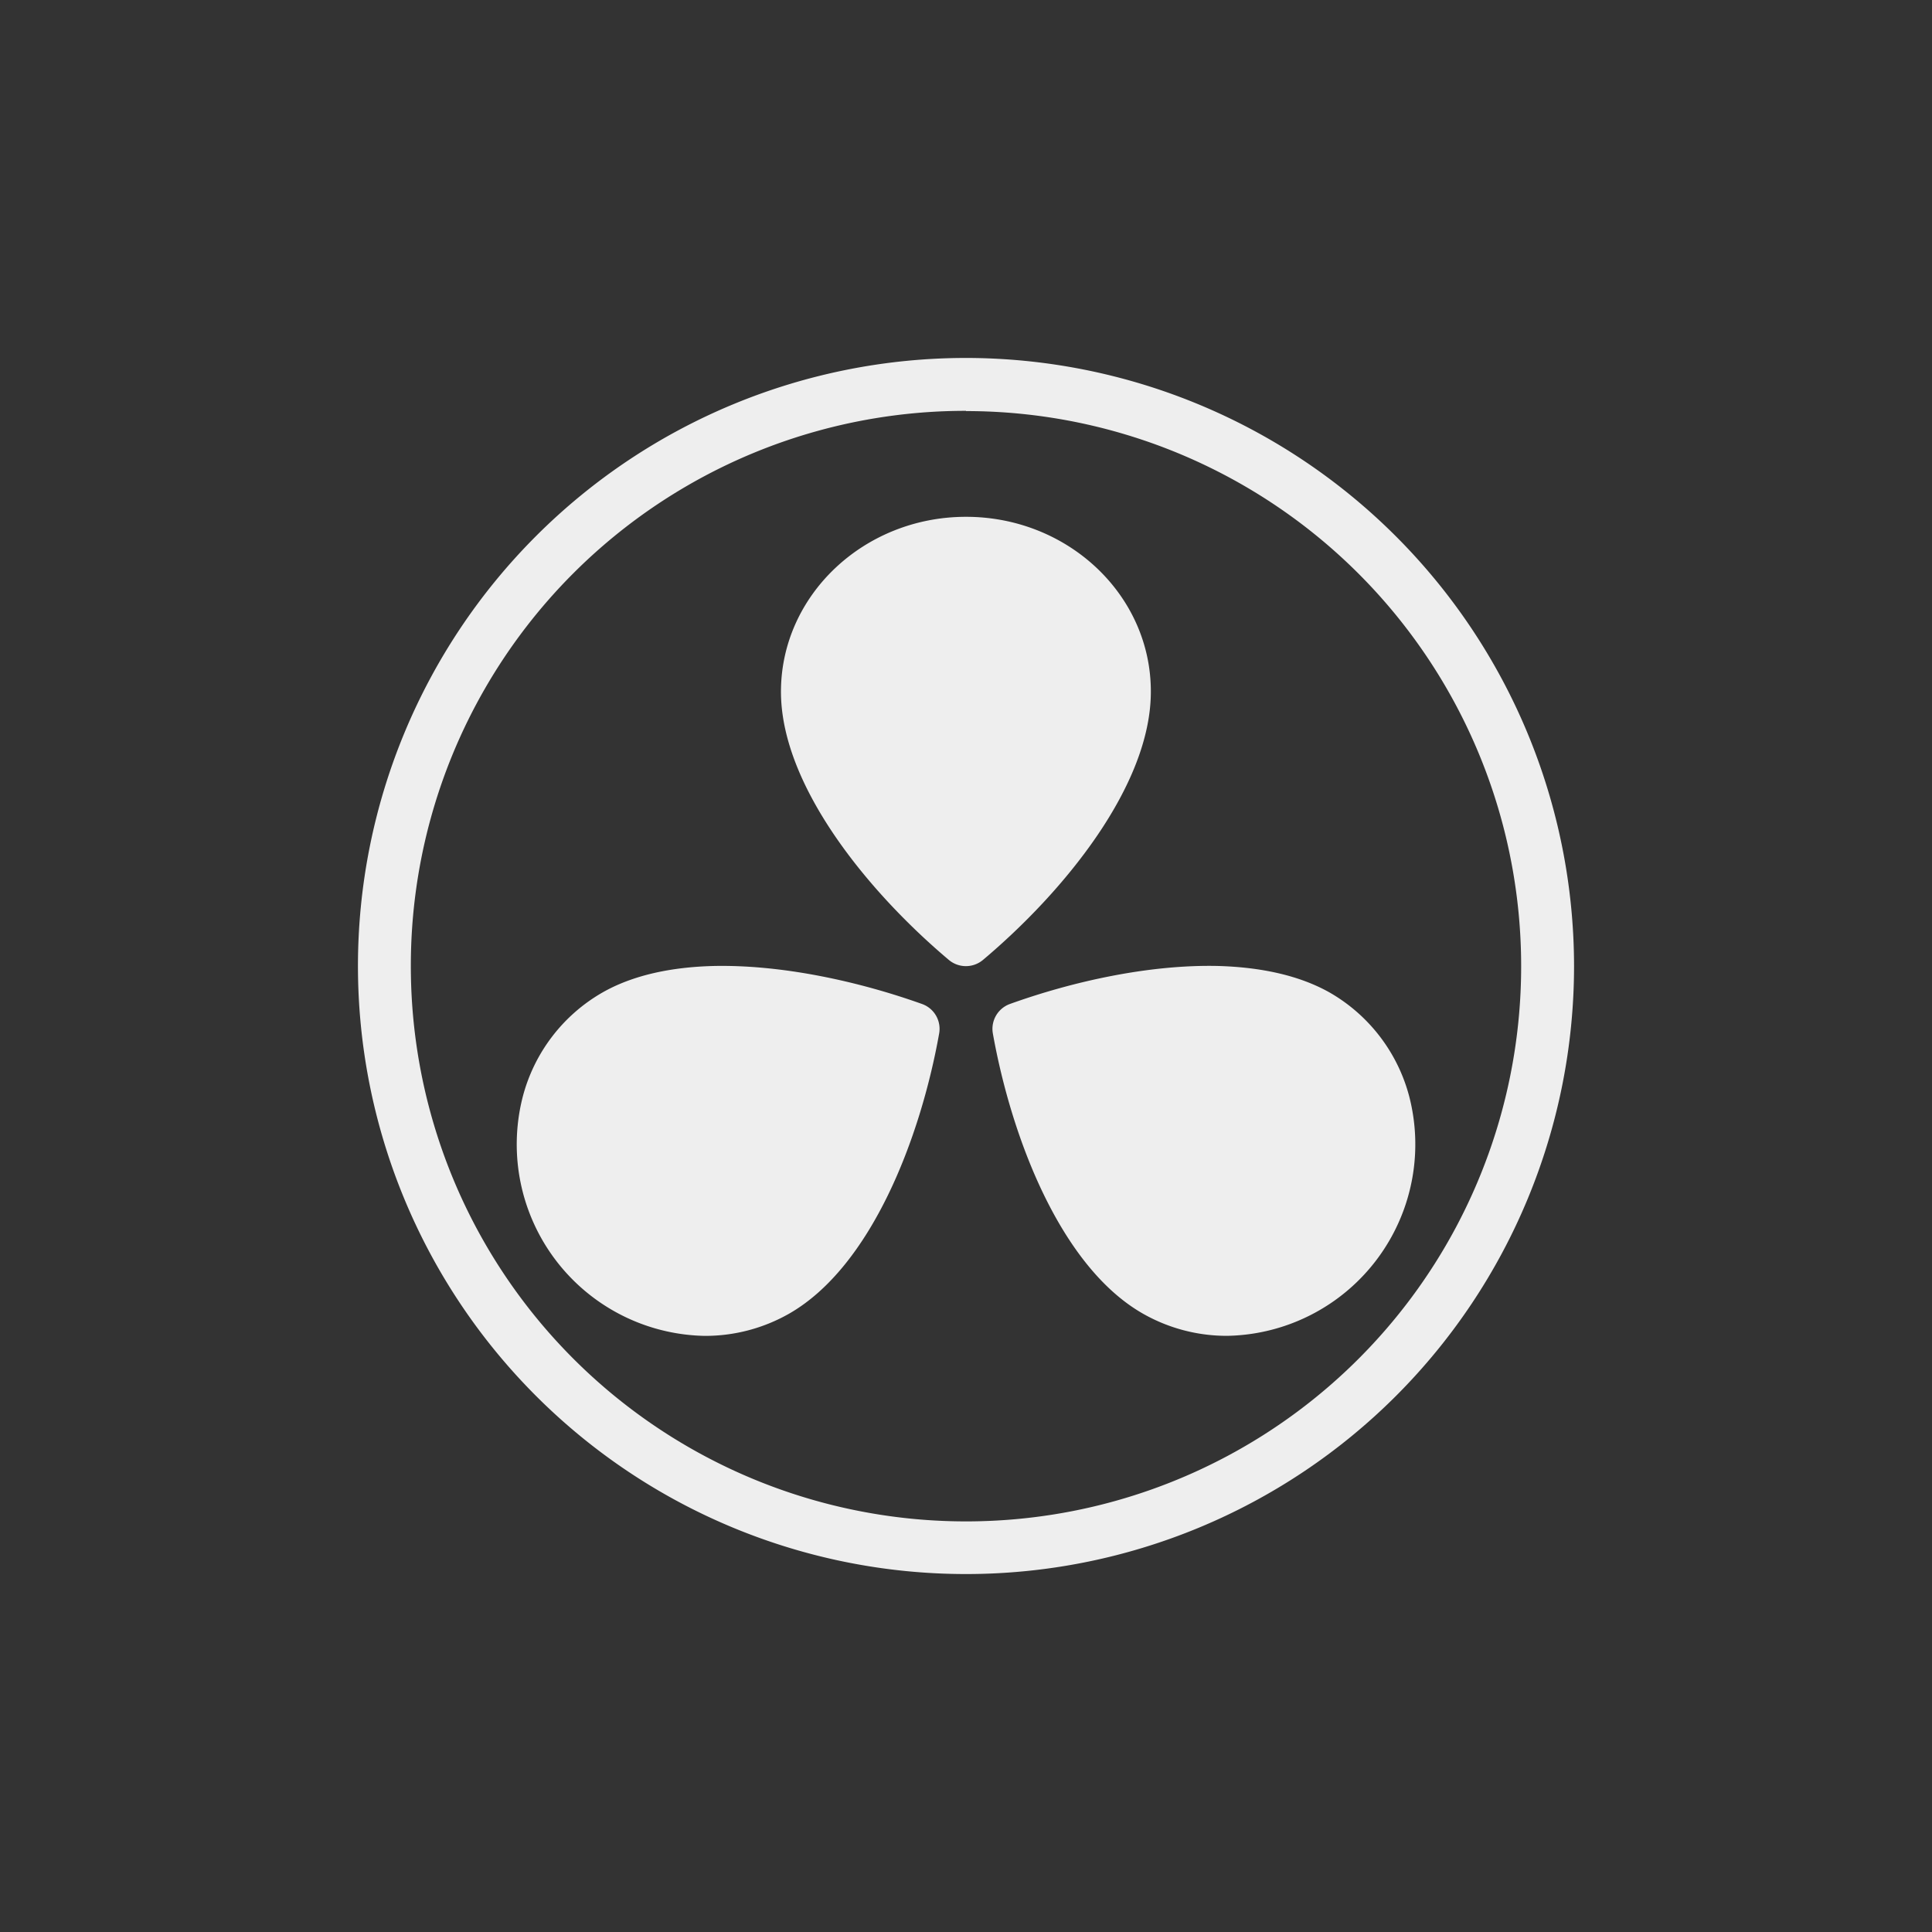 <svg id="Ebene_1" data-name="Ebene 1" xmlns="http://www.w3.org/2000/svg" viewBox="0 0 400 400">
  <rect x="0" y="0" width="400" height="400" fill="#333333" stroke="none"/>
  <defs>
    <style>
      .cls-1 {
        fill: #eee;
      }

      .cls-2 {
        fill: none;
      }
    </style>
  </defs>
  <path class="cls-1" d="M200,74.11A125.89,125.89,0,1,0,325.89,200,126,126,0,0,0,200,74.11Zm0,11A114.94,114.94,0,1,1,85.06,200,114.85,114.85,0,0,1,200,85.06ZM200,107c-21.13,0-38.31,16.25-38.31,36.21,0,19.41,18,41.42,34.79,55.56a5.5,5.5,0,0,0,7,0c16.82-14.14,34.79-36.14,34.79-55.55C238.31,123.2,221.12,107,200,107ZM147.62,200c-8.57.23-16.54,1.86-22.91,5.5a35.1,35.1,0,0,0-16.49,21.61,39.66,39.66,0,0,0,37.71,49.47,35.08,35.08,0,0,0,17.45-4.6c17-9.73,27.19-36.34,31.06-58a5.46,5.46,0,0,0-3.53-6.11C177.87,203.21,161.9,199.67,147.62,200Zm104.77,0c-14.28-.37-30.25,3.17-43.29,7.86a5.48,5.48,0,0,0-3.54,6.11c3.87,21.67,14.06,48.3,31.06,58a35.05,35.05,0,0,0,17.45,4.6,39.66,39.66,0,0,0,37.72-49.47,35.11,35.11,0,0,0-16.5-21.61C268.92,201.9,261,200.27,252.39,200Z"/>
  <rect class="cls-2" width="400" height="400"/>
</svg>
